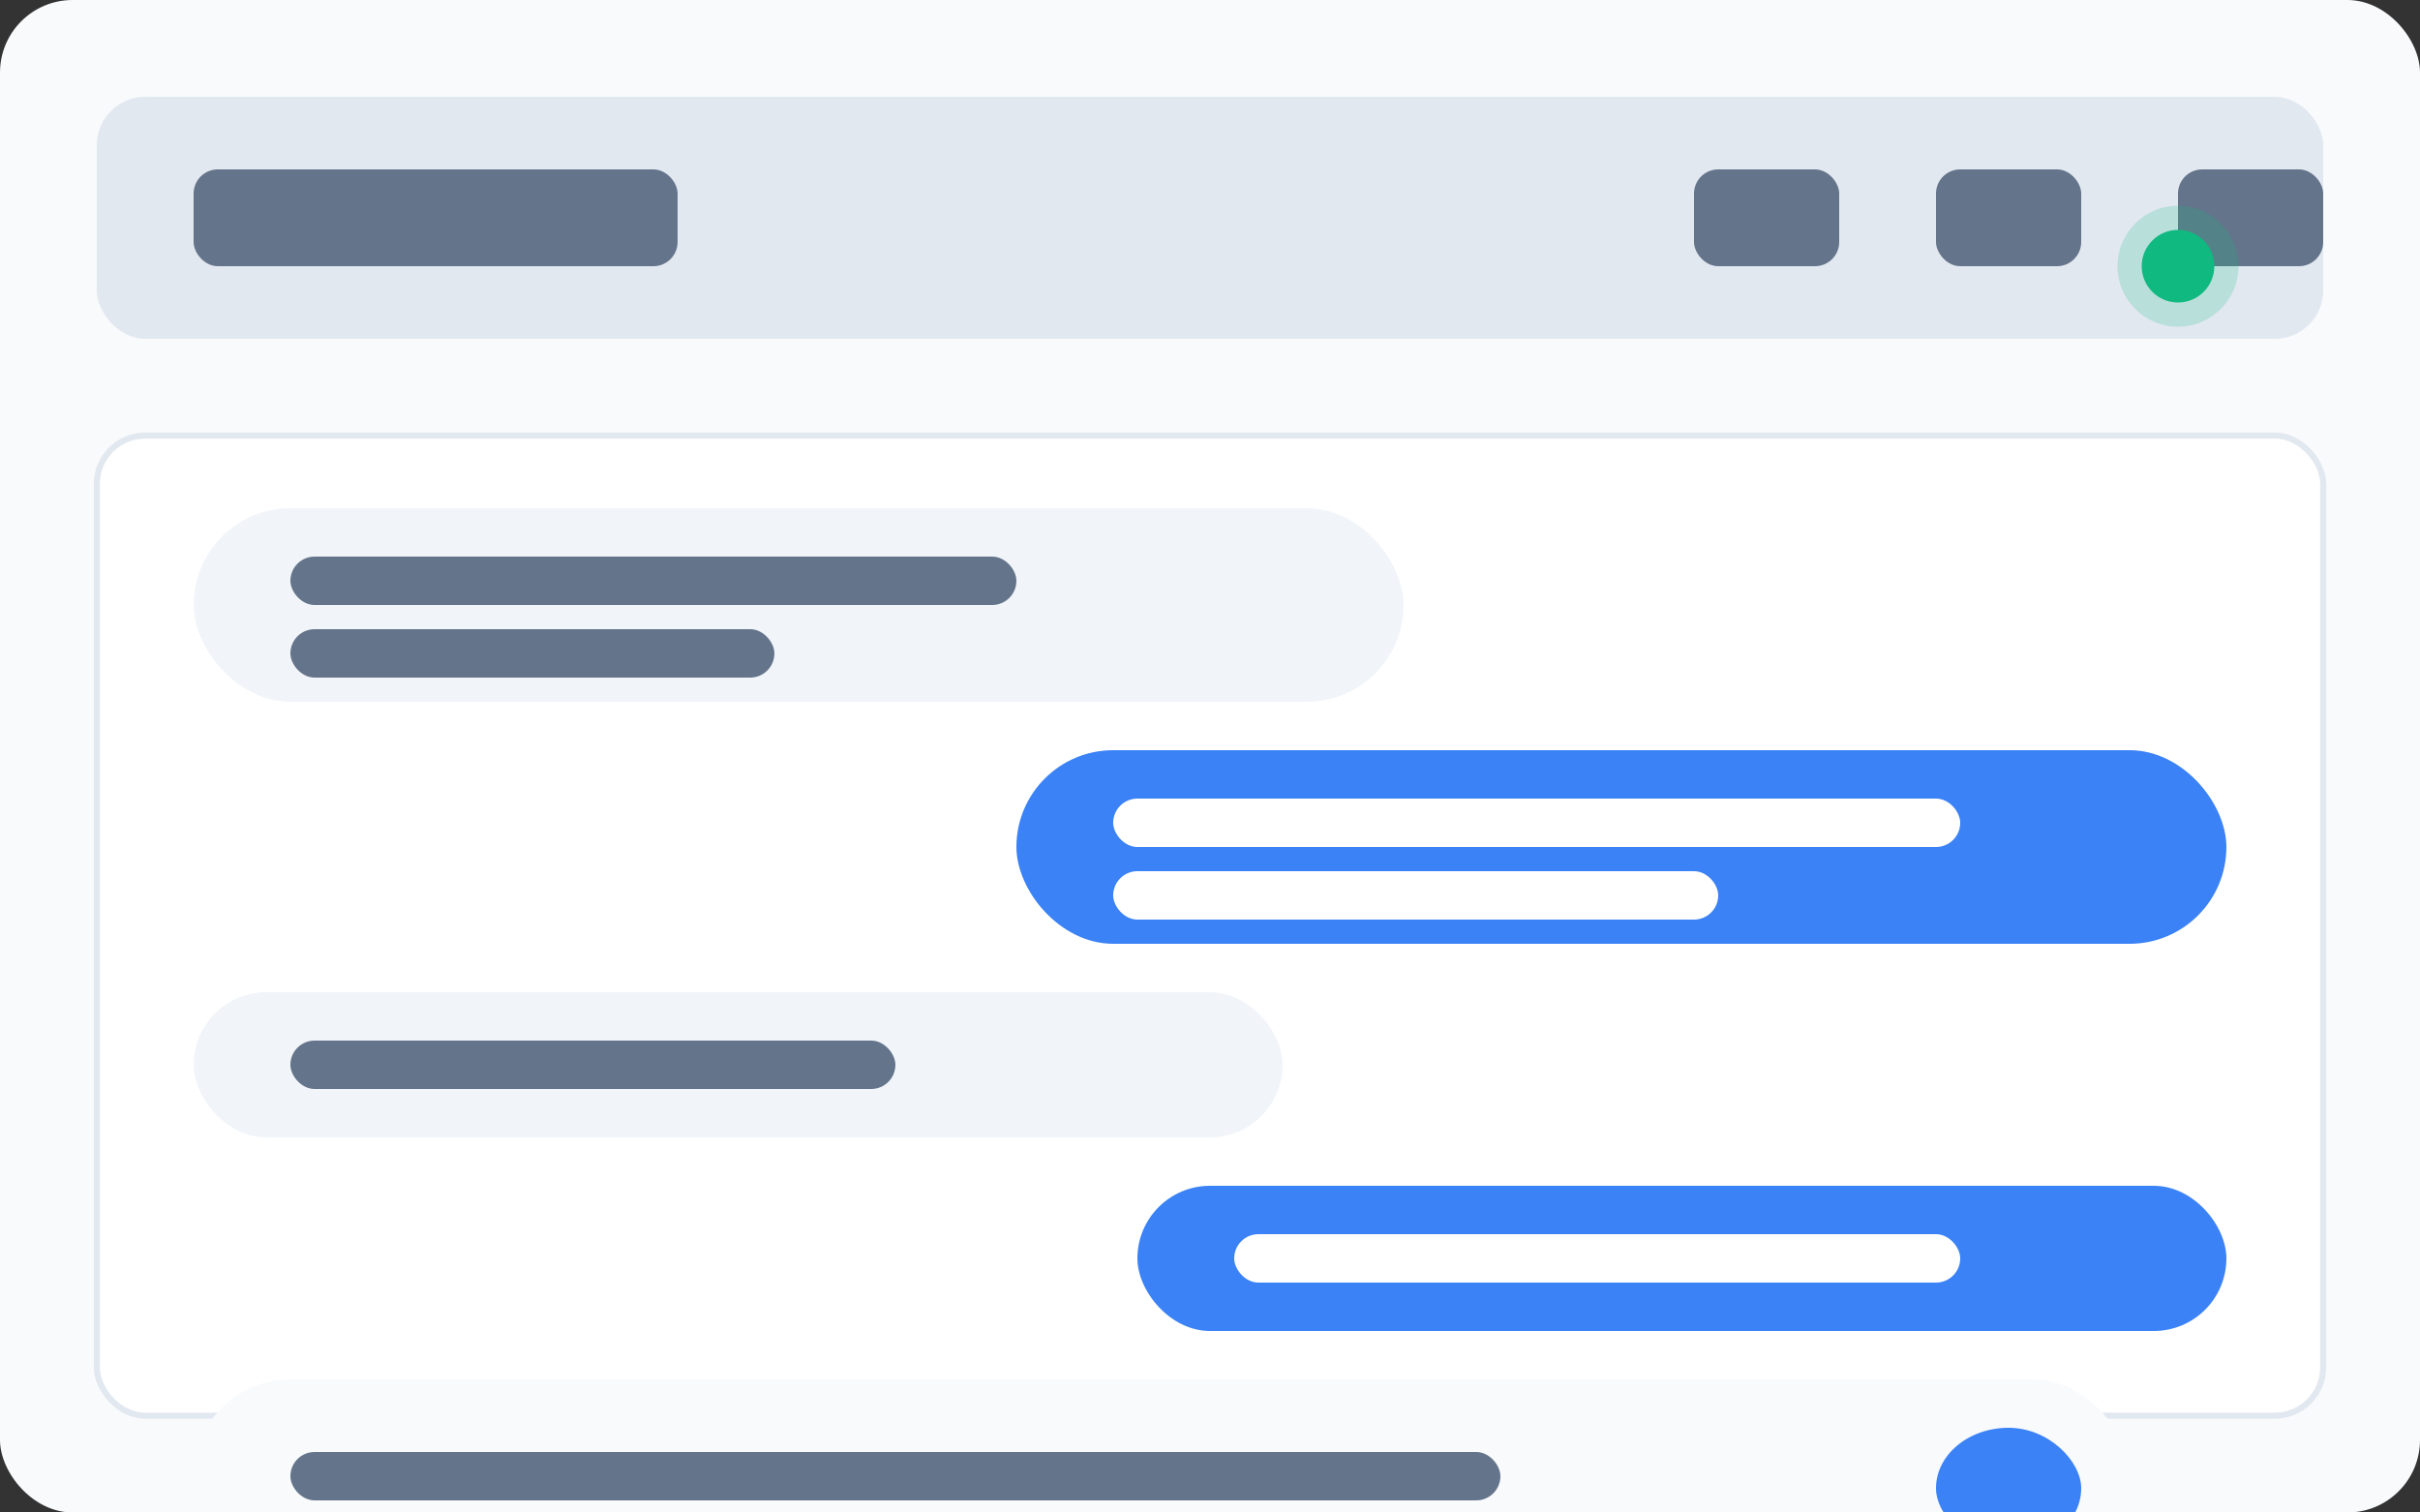 <svg width="400" height="250" viewBox="0 0 400 250" fill="none" xmlns="http://www.w3.org/2000/svg">
  <rect x="0" y="0" width="400" height="250" fill="#333333" stroke="none"/>
  <!-- Background -->
  <rect width="400" height="250" fill="#f8fafc" rx="12"/>
  
  <!-- Header -->
  <rect x="16" y="16" width="368" height="40" fill="#e2e8f0" rx="8"/>
  <rect x="32" y="28" width="80" height="16" fill="#64748b" rx="4"/>
  <rect x="280" y="28" width="24" height="16" fill="#64748b" rx="4"/>
  <rect x="320" y="28" width="24" height="16" fill="#64748b" rx="4"/>
  <rect x="360" y="28" width="24" height="16" fill="#64748b" rx="4"/>
  
  <!-- Chat Container -->
  <rect x="16" y="72" width="368" height="162" fill="#ffffff" rx="8" stroke="#e2e8f0" stroke-width="1"/>
  
  <!-- Chat Messages -->
  <!-- Message 1 (Received) -->
  <rect x="32" y="84" width="200" height="32" fill="#f1f5f9" rx="16"/>
  <rect x="48" y="92" width="120" height="8" fill="#64748b" rx="4"/>
  <rect x="48" y="104" width="80" height="8" fill="#64748b" rx="4"/>
  
  <!-- Message 2 (Sent) -->
  <rect x="168" y="124" width="200" height="32" fill="#3b82f6" rx="16"/>
  <rect x="184" y="132" width="140" height="8" fill="#ffffff" rx="4"/>
  <rect x="184" y="144" width="100" height="8" fill="#ffffff" rx="4"/>
  
  <!-- Message 3 (Received) -->
  <rect x="32" y="164" width="180" height="24" fill="#f1f5f9" rx="12"/>
  <rect x="48" y="172" width="100" height="8" fill="#64748b" rx="4"/>
  
  <!-- Message 4 (Sent) -->
  <rect x="188" y="196" width="180" height="24" fill="#3b82f6" rx="12"/>
  <rect x="204" y="204" width="120" height="8" fill="#ffffff" rx="4"/>
  
  <!-- Input Area -->
  <rect x="32" y="228" width="320" height="32" fill="#f8fafc" rx="16"/>
  <rect x="48" y="240" width="200" height="8" fill="#64748b" rx="4"/>
  <rect x="320" y="236" width="24" height="20" fill="#3b82f6" rx="12"/>
  
  <!-- Online Status -->
  <circle cx="360" cy="44" r="6" fill="#10b981"/>
  <circle cx="360" cy="44" r="10" fill="#10b981" fill-opacity="0.2"/>
</svg> 